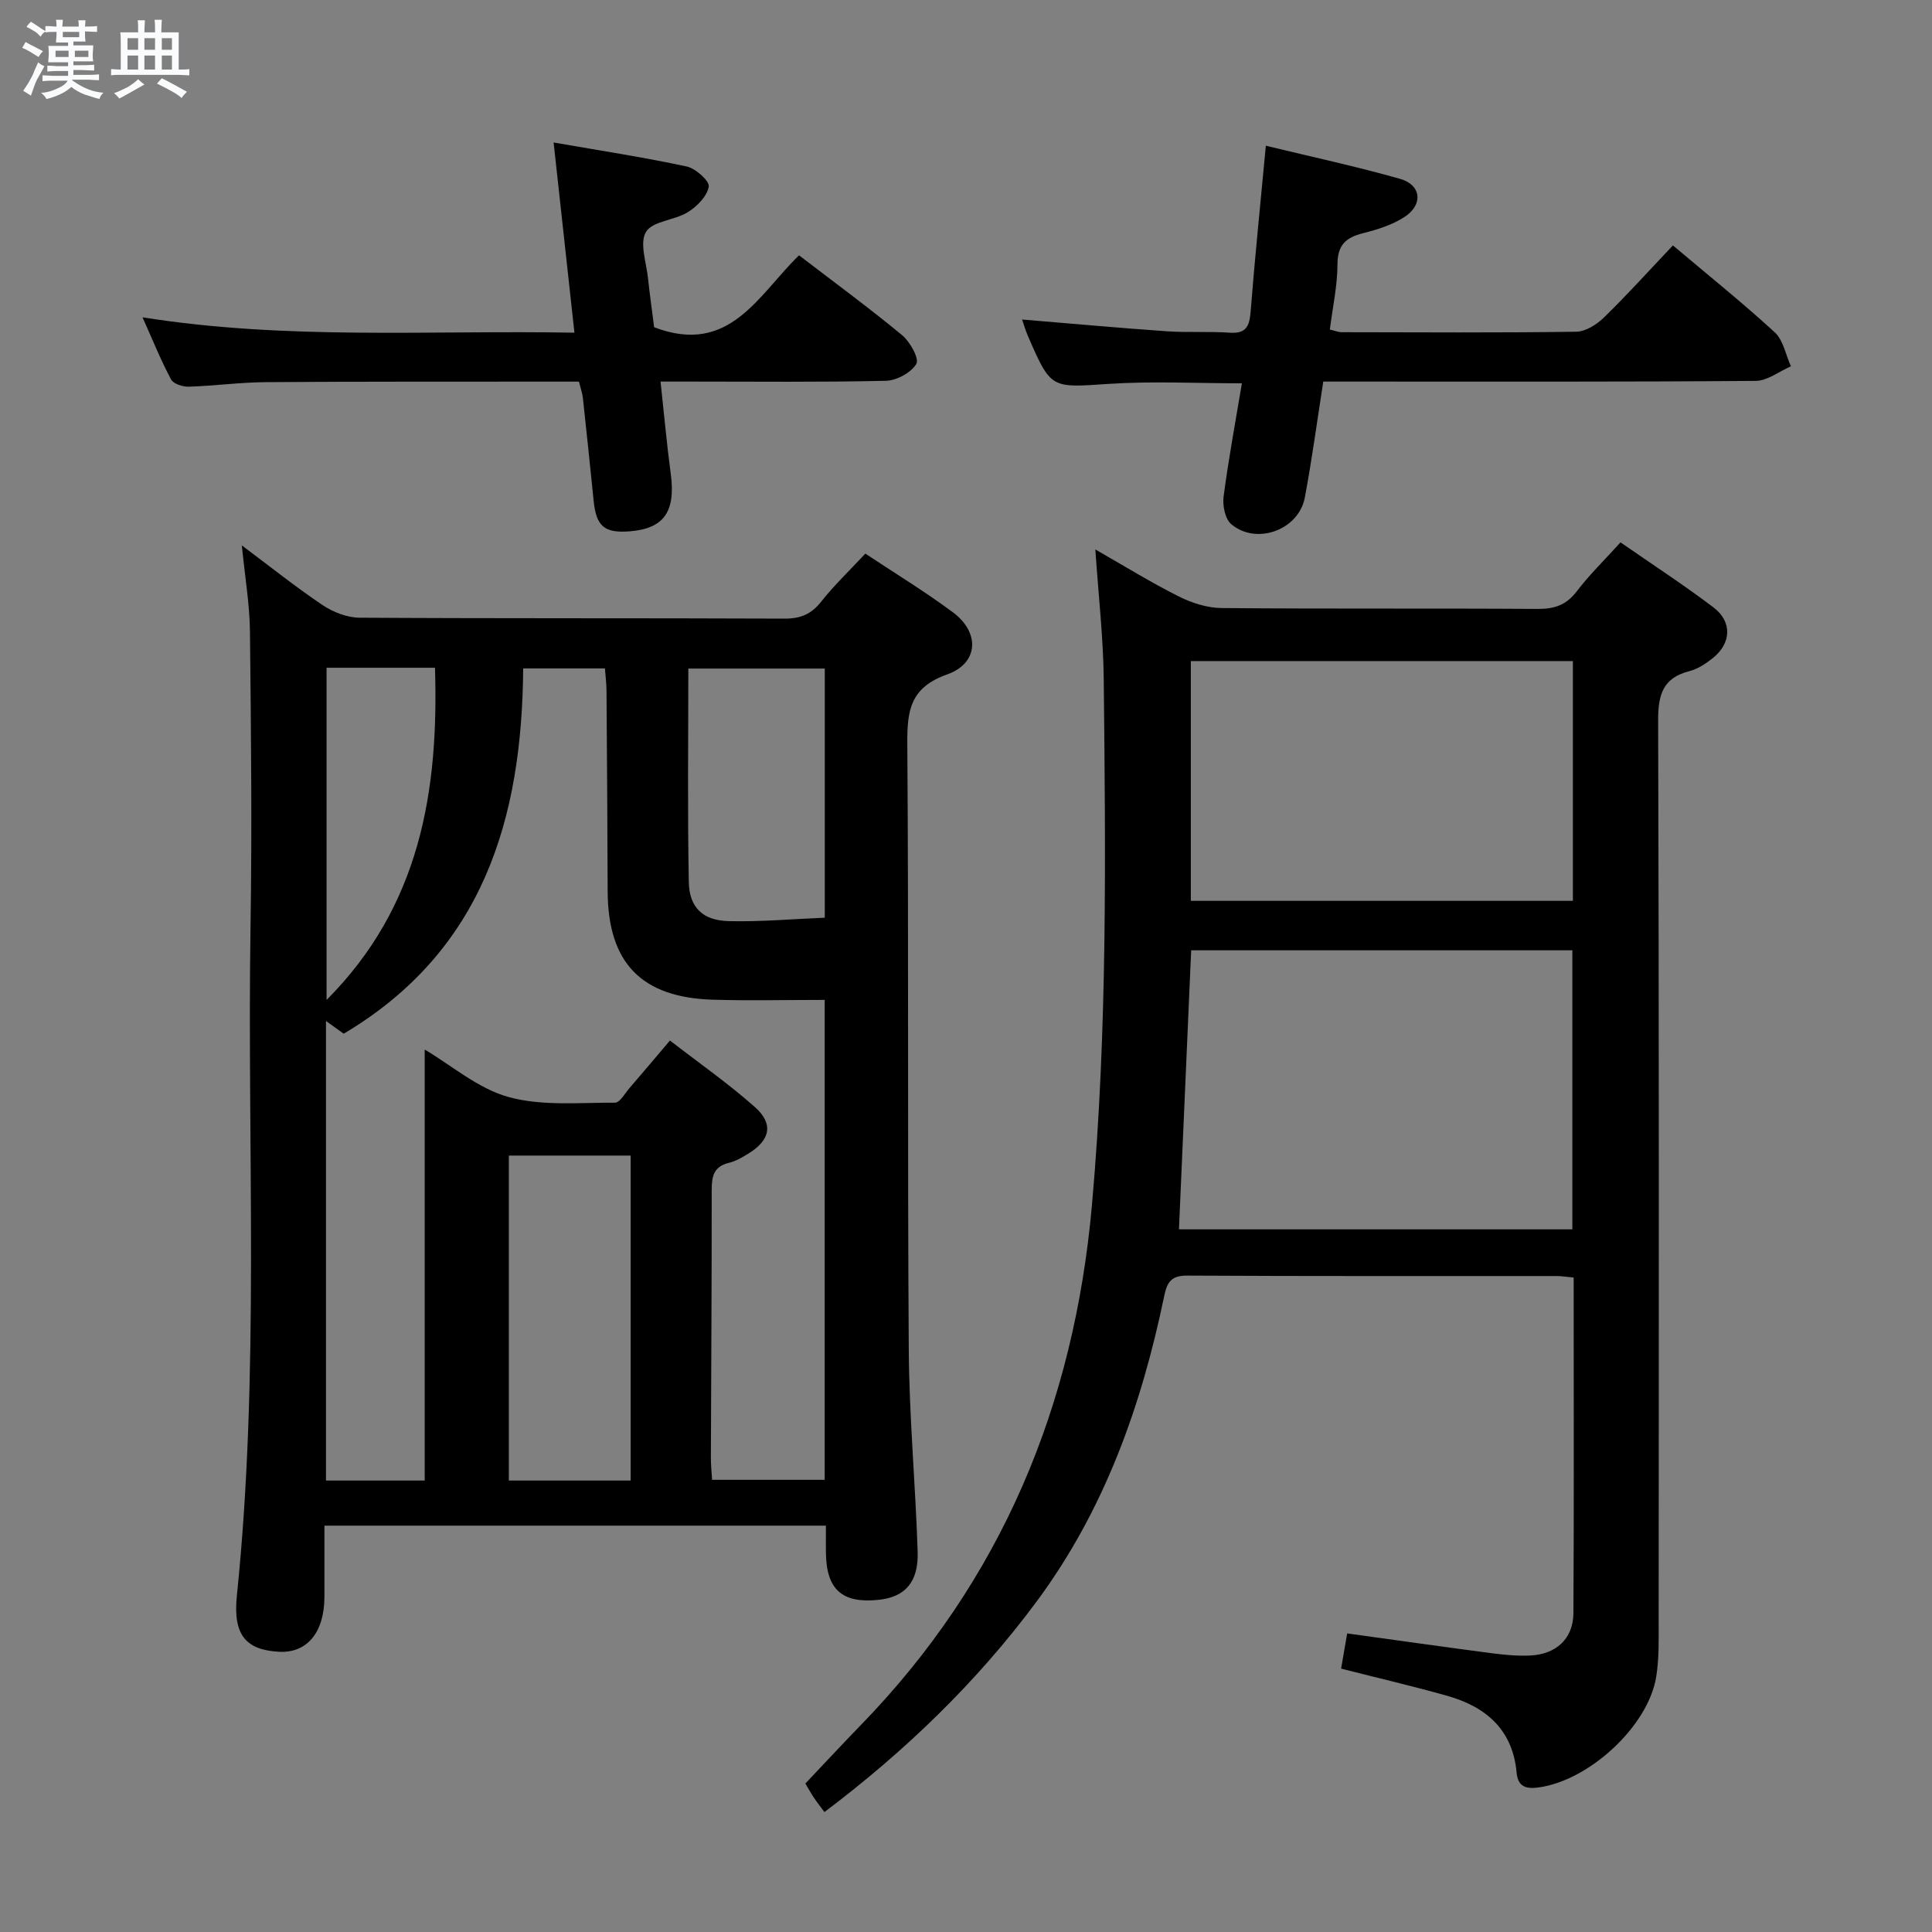 <svg enable-background="new 0 0 400 400" viewBox="0 0 400 400" xmlns="http://www.w3.org/2000/svg"><rect x="0" y="0" width="400" height="400" fill="#808080" stroke="none"/><path d="m6.8 9.5c.6.3 1.3.7 2.1 1.1-.4.4-.7.8-.9 1.2-.7-.4-1.3-.8-1.8-1.1s-1.1-.6-1.6-.8c.2-.4.5-.8.7-1.2.4.2.8.5 1.5.8zm.9 6.9c-.3.6-.5 1.1-.7 1.7s-.4 1.1-.6 1.7c-.6-.4-1.1-.7-1.6-1 .7-1 1.2-1.8 1.5-2.4.3-.5.6-1.1.8-1.7.3-.6.5-1.2.8-1.8.3.3.8.6 1.3.8-.7 1.3-1.2 2.2-1.5 2.7zm.1-11c.4.3 1 .7 1.7 1.1-.5.2-.8.6-1.1 1.1-.5-.6-1-1-1.4-1.2s-.9-.6-1.5-.8c.2-.4.5-.7.9-1.1.5.3.9.6 1.4.9zm10.5 13.1c1 .4 2 .6 3.1.7-.4.4-.7.8-.8 1.3-.9-.2-1.9-.6-3-.9-1-.4-2-.9-2.8-1.6-.5.4-1.1.9-1.9 1.3s-1.9.9-3.3 1.2c-.1-.3-.5-.8-1.1-1.3 1 0 2.1-.3 3.2-.8 1.2-.5 1.9-1 2.3-1.7h-3.2c-.4 0-1 0-2 .1v-1.2c1 0 1.7.1 2 .1h3.3v-1h-2.3c-.2 0-.9 0-2 .1v-1.2c1.2 0 1.9.1 2 .1h2.3v-.8h-4.1c0-.7.1-1.2.1-1.6 0-.5 0-1.1-.1-1.8h4.1v-.7h-2.5c0-.6.1-1.1.1-1.6v-.6h-.5c-.4 0-1 0-1.8.1v-1.3c1.2 0 1.9.1 2.1.1h.2c0-.3 0-.8-.1-1.4h1.4c0 .6-.1 1-.1 1.4h3.4c0-.4 0-.8-.1-1.3h1.5c0 .4-.1.9-.1 1.3.7 0 1.5 0 2.5-.1v1.2c-1 0-1.8-.1-2.5-.1v.6c0 .3 0 .8.1 1.5h-2.5v.8h4.1c0 .7-.1 1.3-.1 1.8s0 1 .1 1.5h-4.1v.8h1.4c.8 0 1.8 0 2.9-.1v1.2c-1 0-1.9-.1-2.8-.1h-1.5v1h3.2c.3 0 1 0 2.1-.1v1.2c-1.1 0-1.8-.1-2.1-.1h-3.4l-.1.1c1.4 1 2.4 1.5 3.4 1.9zm-4.1-6.7v-1.3h-2.7v1.3zm2.2-4.1v-1.1h-3.4v1.1zm1.9 4.1v-1.3h-2.8v1.3z" fill="#fafbfc"/><path d="m37 6.7v2.3 5.4c1 0 1.8 0 2.2-.1v1.3c-.6 0-1.5-.1-2.5-.1h-11.9c-.7 0-1.3 0-1.8.1v-1.3c.5 0 1.1.1 2 .1v-5.2c0-1 0-1.8-.1-2.5h3.7c0-1.3 0-2.1-.1-2.5h1.5c0 .4-.1 1.3-.1 2.5h2.2c0-1.2 0-2.1-.1-2.6h1.5c0 .4-.1 1.3-.1 2.6zm-12.3 13.7c-.3-.4-.7-.8-1.1-1.1 1.1-.4 2.1-.9 2.9-1.3.8-.5 1.5-1 2.1-1.6.4.4.9.8 1.3 1.1-2.5 1.4-4.2 2.4-5.2 2.9zm3.9-10.1v-2.4h-2.2v2.4zm0 4.1v-2.9h-2.2v2.9zm3.5-4.1v-2.4h-2.2v2.4zm0 4.1v-2.9h-2.2v2.9zm.4 2.9 1-1.1c.6.3 1.4.7 2.5 1.3s2 1.1 2.7 1.5c-.4.4-.8.8-1.1 1.3-.8-.8-2.5-1.7-5.1-3zm3.1-7v-2.4h-2.1v2.4zm0 4.1v-2.9h-2.1v2.9z" fill="#fafbfc"/><g fill="#000001"><path d="m67.17 315.87c0 5.46.01 10.1 0 14.74-.02 7.37-3.59 11.68-9.4 11.37-6.84-.37-9.57-3.46-8.73-11.59 4.76-46.17 2.11-92.48 2.83-138.73.32-20.32.1-40.64-.12-60.96-.06-5.59-1.03-11.17-1.68-17.78 5.95 4.45 11.2 8.66 16.77 12.39 2.18 1.46 5.08 2.57 7.65 2.58 29.32.18 58.64.06 87.95.19 3.32.01 5.54-.93 7.59-3.53 2.67-3.38 5.81-6.37 9.13-9.93 6.11 4.06 12.33 7.84 18.14 12.16 5.62 4.18 5.33 10.54-1.2 12.85-7.63 2.7-8.3 7.43-8.25 14.33.3 41.81.02 83.62.3 125.43.09 13.95 1.39 27.89 1.84 41.84.21 6.33-2.6 9.4-8.01 9.99-7.58.82-10.88-2.08-10.98-9.69-.03-1.81 0-3.63 0-5.66-34.65 0-68.88 0-103.83 0zm.32-104.49v95.15h20.44c0-29.9 0-59.51 0-89.23 5.59 3.3 11.06 8.09 17.37 9.83 6.94 1.91 14.65 1.13 22.02 1.17 1.02.01 2.1-1.98 3.08-3.11 2.68-3.1 5.32-6.24 8.31-9.76 6.14 4.75 12.15 8.95 17.59 13.78 3.92 3.48 3.17 6.84-1.34 9.62-1.27.78-2.62 1.58-4.04 1.92-3.1.75-3.57 2.73-3.57 5.56.02 18.49-.11 36.98-.17 55.47-.01 1.59.17 3.18.25 4.6h23.31c0-33.72 0-67 0-99.36-7.88 0-15.49.18-23.1-.04-14.9-.44-21.79-7.68-21.83-22.5-.04-13.83-.14-27.65-.24-41.48-.01-1.58-.22-3.15-.33-4.61-5.84 0-11.09 0-16.92 0-.24 31.23-8.33 58.5-37.16 75.63-.94-.67-1.99-1.43-3.67-2.64zm63.08 95.15c0-22.61 0-44.93 0-67.28-8.61 0-16.85 0-25.22 0v67.28zm40.19-168.11c-9.72 0-18.93 0-28.25 0 0 14.96-.18 29.58.1 44.19.1 5.3 2.91 7.96 8.25 8.1 6.56.16 13.14-.43 19.9-.71 0-17.67 0-34.42 0-51.58zm-103.15-.17v68.78c19.41-19.46 23.24-43.25 22.45-68.78-7.51 0-14.79 0-22.45 0z"/><path d="m325.81 264.5c-1.59-.14-2.56-.31-3.52-.31-25.49-.01-50.99.05-76.48-.09-3.32-.02-4.17 1.35-4.77 4.21-4.73 22.82-12.41 44.4-26.48 63.35-12.4 16.7-27.2 30.93-43.87 43.51-.84-1.14-1.55-2.04-2.18-2.98-.56-.82-1.03-1.7-1.77-2.93 3.82-4.03 7.64-8.15 11.55-12.17 29.11-29.99 44.09-66.18 47.78-107.53 3.23-36.21 2.83-72.48 2.45-108.76-.09-8.78-1.1-17.54-1.74-27.04 6.06 3.46 11.53 6.85 17.26 9.72 2.69 1.35 5.88 2.38 8.86 2.41 21.83.2 43.65.03 65.48.18 3.47.02 5.91-.81 8.07-3.64 2.6-3.42 5.72-6.45 9.06-10.14 6.55 4.55 13.06 8.78 19.24 13.46 3.95 2.99 3.71 7.47-.18 10.54-1.41 1.12-3.06 2.21-4.76 2.65-5.58 1.41-6.53 4.93-6.51 10.3.2 62.15.14 124.3.11 186.45 0 3.83.1 7.71-.51 11.47-1.66 10.28-13.93 21.52-24.41 22.92-2.6.35-4.23-.21-4.49-3.06-.8-8.87-6.3-13.63-14.31-15.9-7.14-2.02-14.38-3.7-22.03-5.65.41-2.38.82-4.75 1.26-7.29 10.25 1.42 20.07 2.81 29.91 4.1 2.63.34 5.31.6 7.95.48 5.4-.25 8.94-3.46 8.98-8.79.13-22.98.05-45.96.05-69.47zm-79.19-67.75c-.86 19.66-1.7 38.66-2.53 57.77h81.45c0-19.34 0-38.39 0-57.77-26.4 0-52.6 0-78.92 0zm79.03-59.88c-26.79 0-52.99 0-79.1 0v49.64h79.1c0-16.73 0-33.02 0-49.64z"/><path d="m273.97 79c-1.3 8.32-2.35 16.21-3.82 24.01-1.26 6.7-10.01 9.92-15.23 5.52-1.27-1.07-1.83-3.86-1.59-5.7 1.01-7.72 2.44-15.38 3.79-23.47-9.43 0-18.54-.48-27.58.12-11.95.79-11.93 1.15-16.75-9.99-.44-1.02-.75-2.1-1.18-3.34 10.22.85 20.1 1.75 29.99 2.44 4.31.3 8.67-.01 12.98.29 3.41.24 4.11-1.32 4.35-4.36.88-11.24 2.04-22.45 3.15-34.35 9.57 2.32 18.78 4.3 27.82 6.87 4.34 1.24 4.8 5.29.96 7.83-2.55 1.69-5.68 2.66-8.69 3.42-3.54.9-5.25 2.44-5.26 6.43-.01 4.43-.99 8.85-1.58 13.51.99.23 1.75.55 2.52.55 16.16.03 32.32.13 48.48-.1 1.98-.03 4.3-1.52 5.81-3 4.87-4.76 9.43-9.82 14.22-14.87 7.21 6.09 14.36 11.82 21.09 18 1.77 1.63 2.26 4.65 3.34 7.03-2.43 1.05-4.86 3-7.3 3.02-27.82.22-55.64.14-83.47.14-1.82 0-3.64 0-6.05 0z"/><path d="m135.43 67.75c15.65 5.98 21.54-6.7 30-14.89 7.23 5.54 14.45 10.84 21.34 16.53 1.65 1.36 3.58 4.86 2.95 5.94-1.07 1.82-4.07 3.45-6.3 3.51-13.49.31-27 .16-40.5.16-1.8 0-3.6 0-6.16 0 .73 6.69 1.28 12.9 2.11 19.09 1.05 7.83-1.4 11.38-8.55 11.92-5.2.39-6.88-1.05-7.41-6.31-.72-7.11-1.46-14.22-2.23-21.32-.11-.97-.46-1.92-.82-3.37-2.3 0-4.58 0-6.87 0-19.33.02-38.67-.03-58 .11-5.31.04-10.61.77-15.93.94-1.24.04-3.16-.59-3.65-1.51-2.08-3.91-3.75-8.03-5.9-12.85 30.07 4.77 59.48 2.63 89.42 3.18-1.44-13.21-2.82-25.82-4.31-39.38 9.75 1.7 18.71 3.07 27.56 4.97 1.85.4 4.76 3.02 4.56 4.17-.34 1.99-2.43 4.11-4.33 5.29-2.75 1.7-7.3 1.82-8.66 4.08-1.39 2.3.09 6.38.42 9.66.37 3.45.86 6.9 1.26 10.08z"/></g></svg>